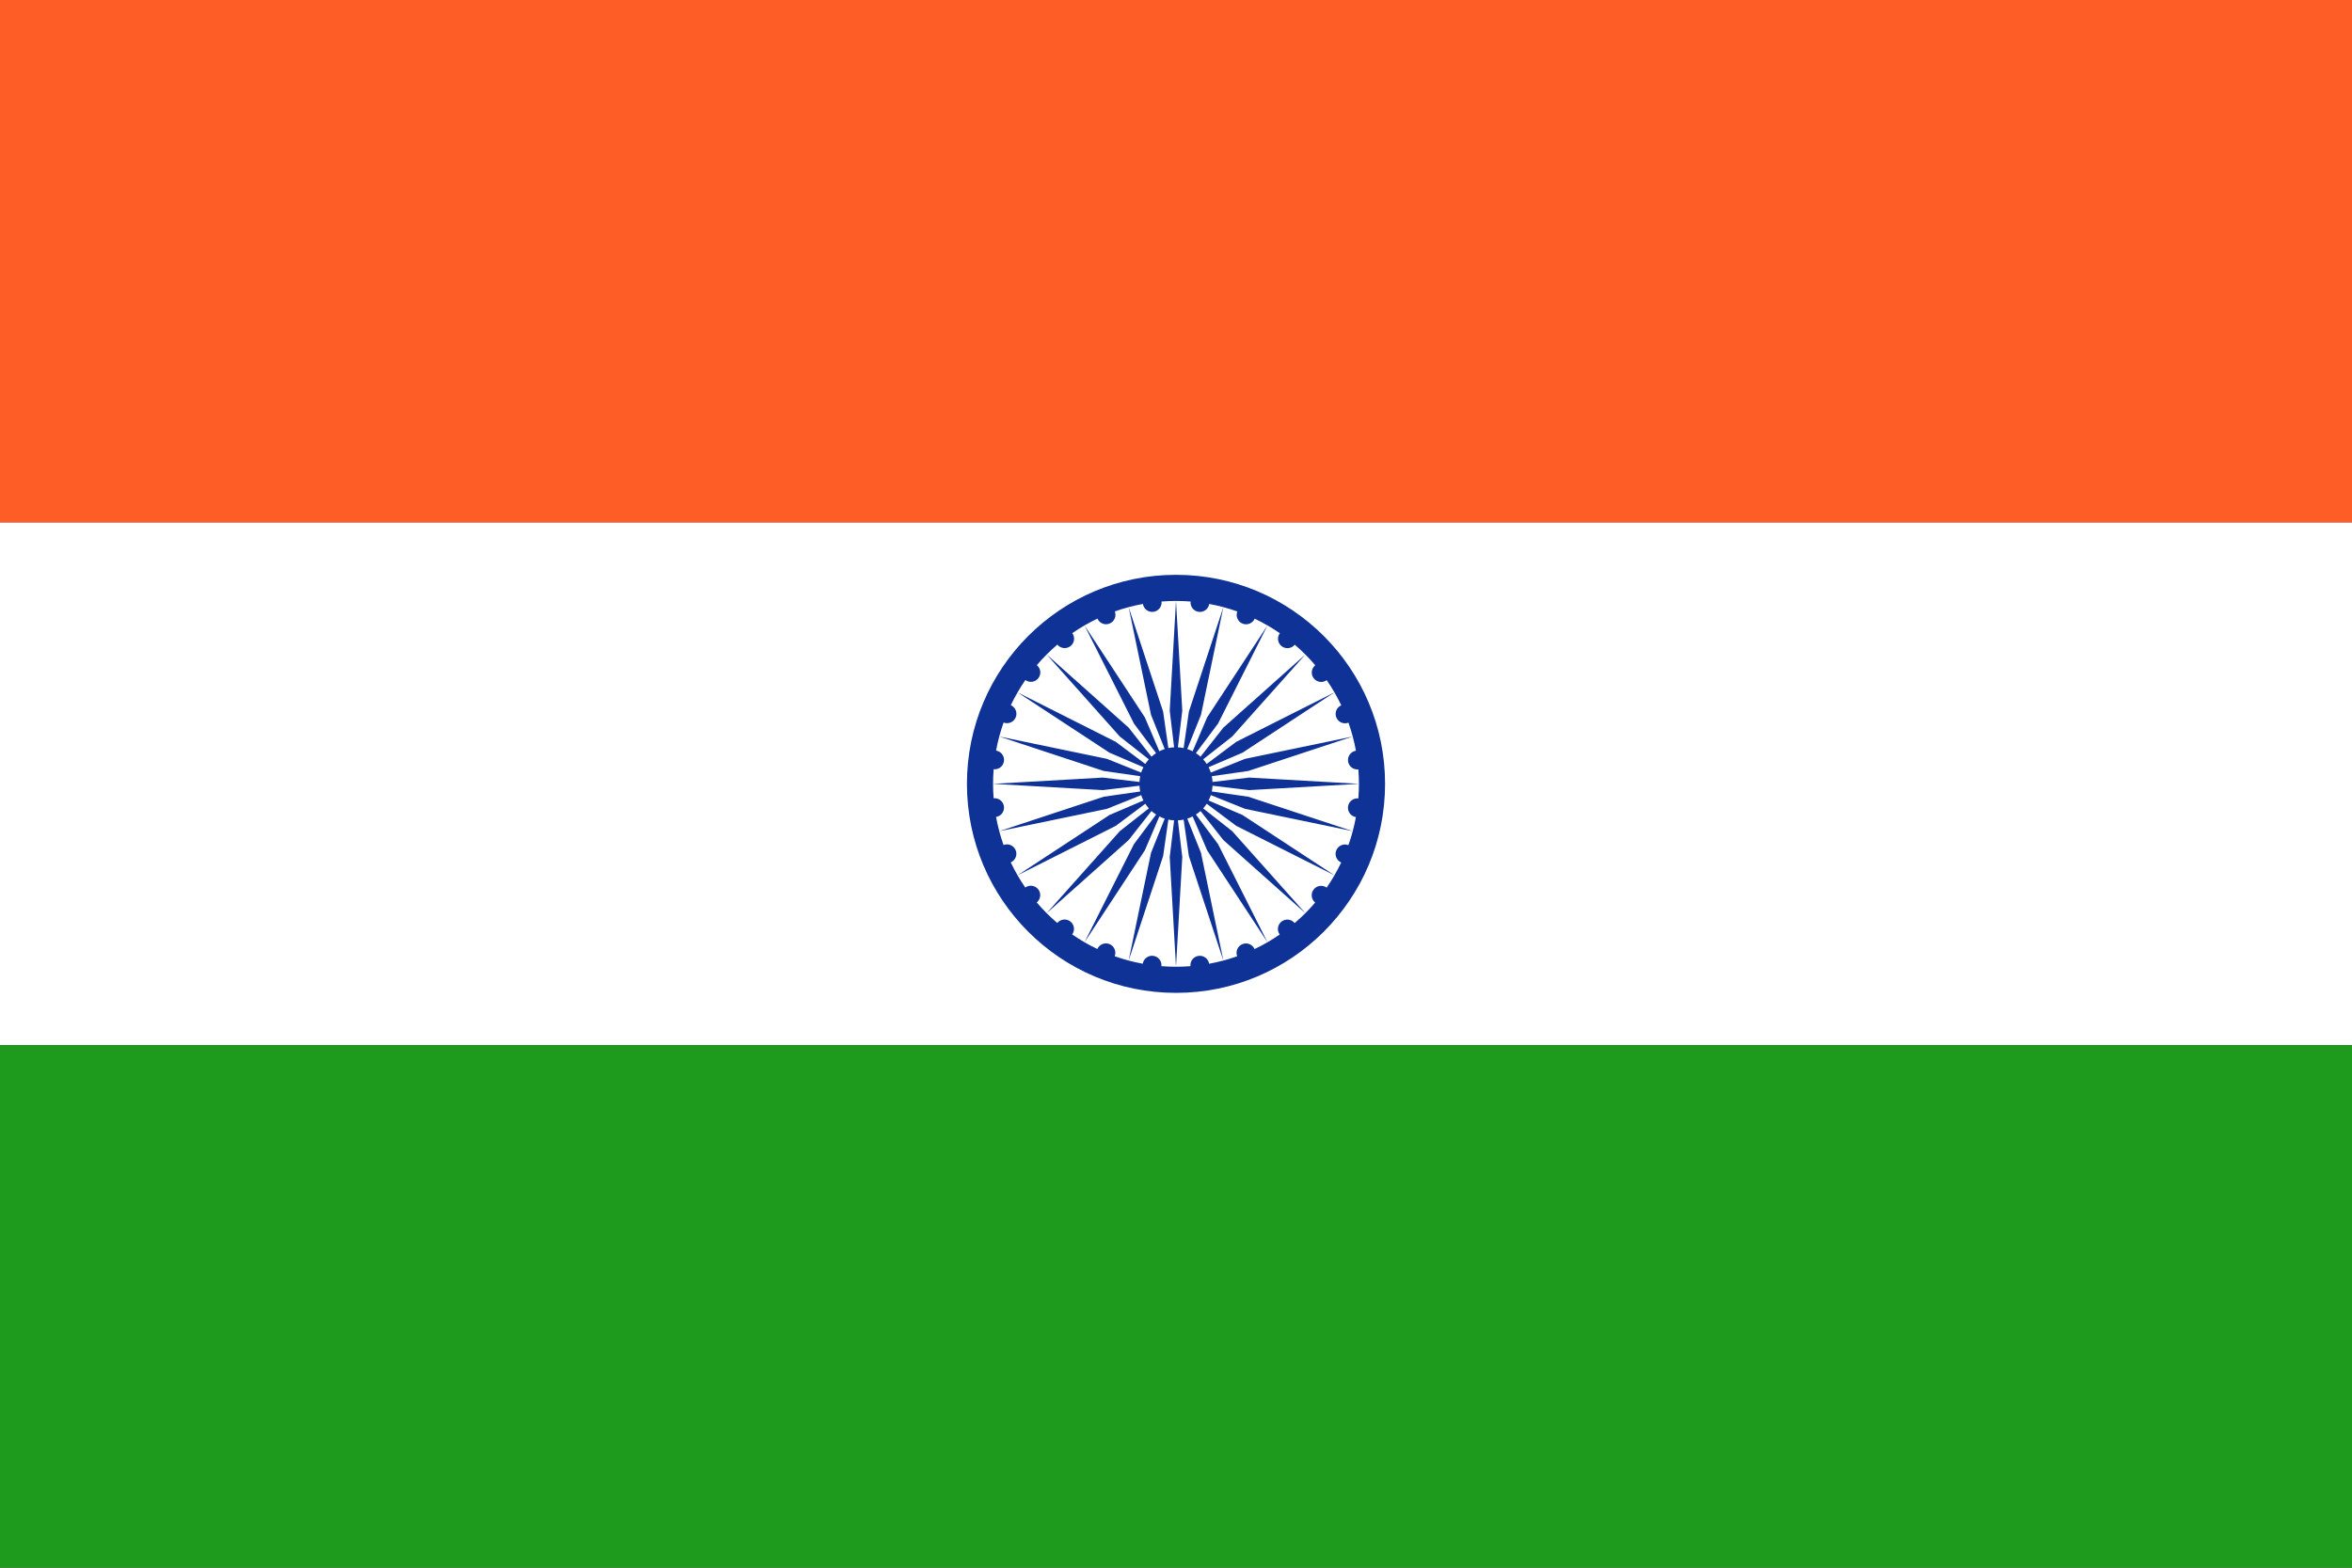 <svg width="180" height="120" viewBox="0 0 180 120" fill="none" xmlns="http://www.w3.org/2000/svg">
<rect x="0" y="0" width="180" height="120" fill="#333333" stroke="none"/>
<g clip-path="url(#clip0_307_51444)">
<path d="M0 0H180V40H0V0Z" fill="#FF5C26"/>
<path d="M0 40H180V80H0V40Z" fill="white"/>
<path d="M0 80H180V120H0V80Z" fill="#1E9A1C"/>
<path fill-rule="evenodd" clip-rule="evenodd" d="M106 60C106 68.837 98.837 76 90 76C81.163 76 74 68.837 74 60C74 51.163 81.163 44 90 44C98.837 44 106 51.163 106 60ZM91.106 73.957C90.741 73.986 90.372 74 90 74C89.624 74 89.252 73.985 88.883 73.956C88.925 73.569 88.65 73.217 88.261 73.166C87.873 73.115 87.516 73.384 87.456 73.769C86.718 73.634 86.001 73.441 85.308 73.195C85.451 72.83 85.276 72.418 84.913 72.267C84.551 72.117 84.136 72.285 83.979 72.642C83.306 72.322 82.663 71.948 82.055 71.528C82.284 71.214 82.222 70.771 81.911 70.533C81.601 70.295 81.158 70.349 80.913 70.651C80.349 70.169 79.824 69.643 79.342 69.079C79.645 68.834 79.699 68.391 79.461 68.08C79.222 67.77 78.78 67.707 78.466 67.937C78.046 67.328 77.674 66.685 77.353 66.012C77.711 65.855 77.879 65.44 77.729 65.077C77.578 64.715 77.166 64.54 76.802 64.682C76.556 63.989 76.364 63.272 76.229 62.534C76.614 62.474 76.884 62.117 76.833 61.728C76.781 61.34 76.43 61.065 76.043 61.106C76.014 60.741 76 60.372 76 60C76 59.624 76.015 59.252 76.044 58.883C76.431 58.925 76.783 58.65 76.834 58.261C76.885 57.873 76.616 57.516 76.231 57.456C76.366 56.718 76.559 56.001 76.806 55.308C77.17 55.45 77.582 55.276 77.733 54.913C77.883 54.55 77.715 54.136 77.358 53.978C77.678 53.306 78.052 52.663 78.472 52.054C78.786 52.284 79.229 52.222 79.467 51.911C79.705 51.601 79.652 51.158 79.349 50.913C79.831 50.349 80.357 49.824 80.921 49.342C81.166 49.645 81.609 49.699 81.92 49.461C82.23 49.222 82.293 48.78 82.063 48.465C82.672 48.046 83.315 47.673 83.988 47.353C84.145 47.711 84.56 47.879 84.923 47.728C85.285 47.578 85.46 47.166 85.318 46.802C86.011 46.556 86.728 46.364 87.466 46.229C87.526 46.614 87.883 46.884 88.272 46.833C88.66 46.781 88.935 46.43 88.894 46.043C89.259 46.014 89.628 46 90 46C90 46 90 46 90 46L89.52 54.4L89.856 57.204C89.706 57.211 89.558 57.231 89.415 57.261L89.014 54.467L86.377 46.477L88.087 54.715L89.137 57.335C88.995 57.381 88.857 57.439 88.726 57.506L87.616 54.91L83 47.876L86.784 55.39L88.477 57.65C88.352 57.731 88.234 57.822 88.124 57.921L86.38 55.701L80.101 50.1L85.701 56.38L87.921 58.124C87.822 58.234 87.731 58.352 87.65 58.477L85.39 56.784L77.876 53L84.91 57.616L87.506 58.726C87.439 58.857 87.382 58.995 87.335 59.137L84.715 58.087L76.477 56.377L84.467 59.014L87.261 59.415C87.231 59.558 87.211 59.706 87.204 59.856L84.4 59.52L76 60L84.4 60.48L87.204 60.144C87.211 60.294 87.231 60.442 87.261 60.585L84.467 60.986L76.477 63.623L84.715 61.913L87.335 60.863C87.382 61.005 87.439 61.143 87.506 61.274L84.91 62.384L77.876 67L85.39 63.216L87.65 61.523C87.731 61.648 87.822 61.766 87.921 61.876L85.701 63.62L80.101 69.9L86.38 64.299L88.124 62.079C88.234 62.178 88.352 62.269 88.477 62.35L86.784 64.61L83 72.124L87.616 65.09L88.726 62.494C88.858 62.561 88.995 62.618 89.137 62.665L88.087 65.285L86.377 73.523L89.014 65.533L89.415 62.739C89.558 62.769 89.706 62.789 89.856 62.796L89.52 65.6L90 74L90.48 65.6L90.144 62.796C90.294 62.789 90.442 62.769 90.585 62.739L90.986 65.533L93.624 73.523L91.913 65.285L90.863 62.664C91.005 62.618 91.143 62.561 91.274 62.494L92.384 65.09L97 72.124L93.216 64.61L91.523 62.35C91.648 62.269 91.766 62.178 91.876 62.079L93.621 64.299L99.9 69.9C99.636 70.163 99.362 70.416 99.079 70.658C98.834 70.355 98.391 70.301 98.081 70.539C97.77 70.778 97.707 71.22 97.937 71.534C97.328 71.954 96.685 72.326 96.012 72.647C95.855 72.289 95.44 72.121 95.078 72.272C94.715 72.422 94.54 72.834 94.682 73.198C93.99 73.444 93.272 73.636 92.534 73.771C92.474 73.386 92.117 73.116 91.728 73.168C91.34 73.219 91.065 73.57 91.106 73.957ZM100.651 69.087C100.349 68.842 100.295 68.399 100.533 68.089C100.772 67.778 101.214 67.716 101.529 67.945C101.949 67.337 102.322 66.694 102.643 66.021C102.285 65.864 102.117 65.449 102.268 65.087C102.418 64.724 102.83 64.55 103.194 64.692C103.441 63.999 103.634 63.282 103.769 62.544C103.384 62.484 103.115 62.127 103.166 61.739C103.217 61.35 103.569 61.075 103.956 61.117C103.985 60.748 104 60.376 104 60L95.6 60.48L92.796 60.144C92.789 60.294 92.769 60.442 92.739 60.585L95.534 60.986L103.523 63.623L95.285 61.913L92.665 60.863C92.618 61.005 92.561 61.142 92.494 61.274L95.09 62.384L102.124 67L94.61 63.216L92.35 61.523C92.269 61.648 92.178 61.766 92.079 61.876L94.299 63.62L99.9 69.9C100.161 69.638 100.411 69.367 100.651 69.087ZM92.796 59.856L95.6 59.52L104 60C104 59.628 103.985 59.259 103.957 58.894C103.57 58.935 103.219 58.66 103.168 58.272C103.116 57.883 103.386 57.526 103.771 57.466C103.636 56.728 103.444 56.011 103.198 55.318C102.834 55.46 102.422 55.285 102.272 54.923C102.121 54.56 102.289 54.145 102.647 53.988C102.327 53.315 101.954 52.672 101.534 52.063C101.22 52.293 100.778 52.23 100.539 51.919C100.301 51.609 100.355 51.166 100.658 50.921C100.416 50.638 100.163 50.364 99.9 50.1C99.639 49.84 99.367 49.589 99.087 49.349C98.842 49.651 98.399 49.705 98.089 49.467C97.778 49.229 97.716 48.786 97.945 48.471C97.337 48.052 96.694 47.678 96.022 47.358C95.864 47.715 95.45 47.883 95.087 47.733C94.724 47.582 94.55 47.17 94.692 46.806C93.999 46.559 93.282 46.366 92.544 46.231C92.484 46.616 92.127 46.885 91.739 46.834C91.35 46.783 91.075 46.431 91.117 46.044C90.748 46.015 90.376 46 90 46L90.48 54.4L90.144 57.204C90.294 57.211 90.442 57.231 90.585 57.261L90.986 54.467L93.624 46.477L91.913 54.715L90.863 57.335C91.005 57.382 91.143 57.439 91.274 57.506L92.384 54.91L97 47.876L93.216 55.39L91.523 57.65C91.648 57.731 91.766 57.822 91.876 57.921L93.621 55.701L99.9 50.1L94.299 56.38L92.079 58.124C92.178 58.234 92.269 58.352 92.35 58.477L94.61 56.784L102.124 53L95.09 57.616L92.494 58.726C92.561 58.857 92.618 58.995 92.665 59.137L95.285 58.087L103.523 56.377L95.534 59.014L92.739 59.415C92.769 59.558 92.789 59.706 92.796 59.856Z" fill="#0F3296"/>
</g>
<defs>
<clipPath id="clip0_307_51444">
<rect width="180" height="120" fill="white"/>
</clipPath>
</defs>
</svg>

